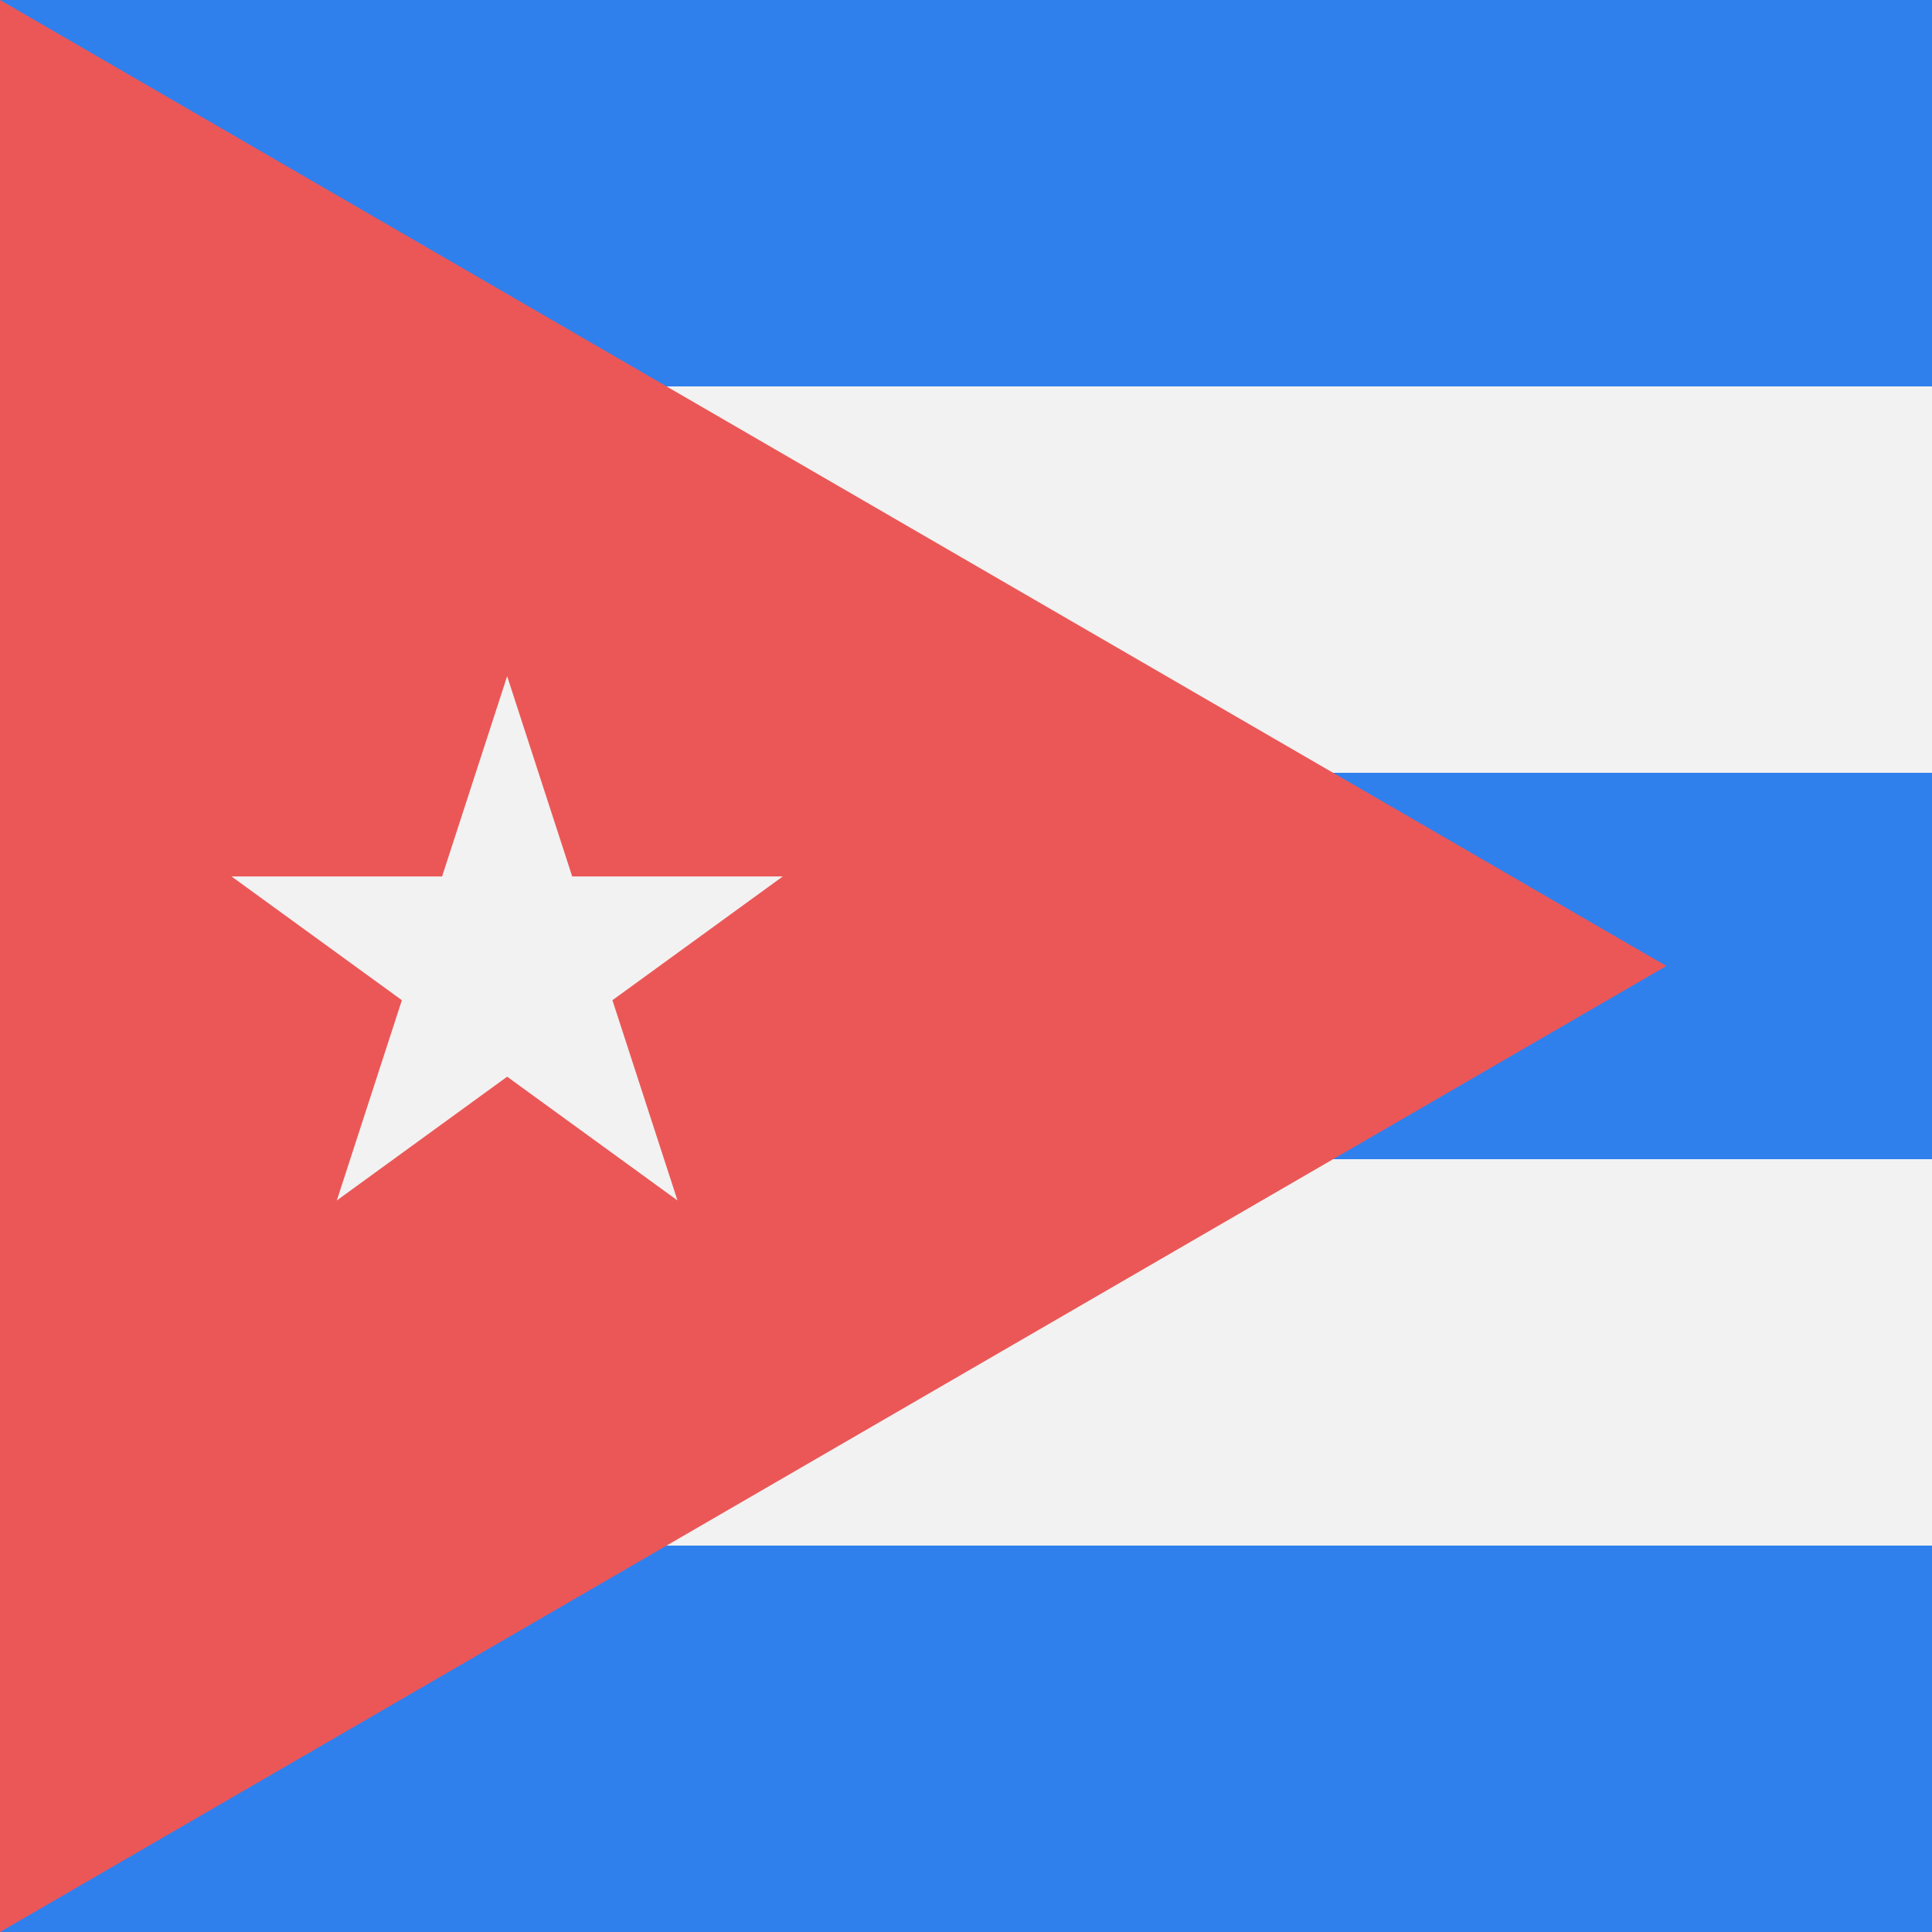 <svg viewBox="0 0 80 80" fill="none">
  <rect width="80" height="80" fill="#F2F2F2" />
  <rect width="80" height="16" fill="#2F80ED" />
  <rect y="64" width="80" height="16" fill="#2F80ED" />
  <rect y="32" width="80" height="16" fill="#2F80ED" />
  <path d="M0 0V80L69 40L0 0Z" fill="#EB5757" />
  <path d="M21 28L23.694 36.292H32.413L25.359 41.416L28.053 49.708L21 44.584L13.947 49.708L16.641 41.416L9.587 36.292H18.306L21 28Z" fill="#F2F2F2" />
</svg>